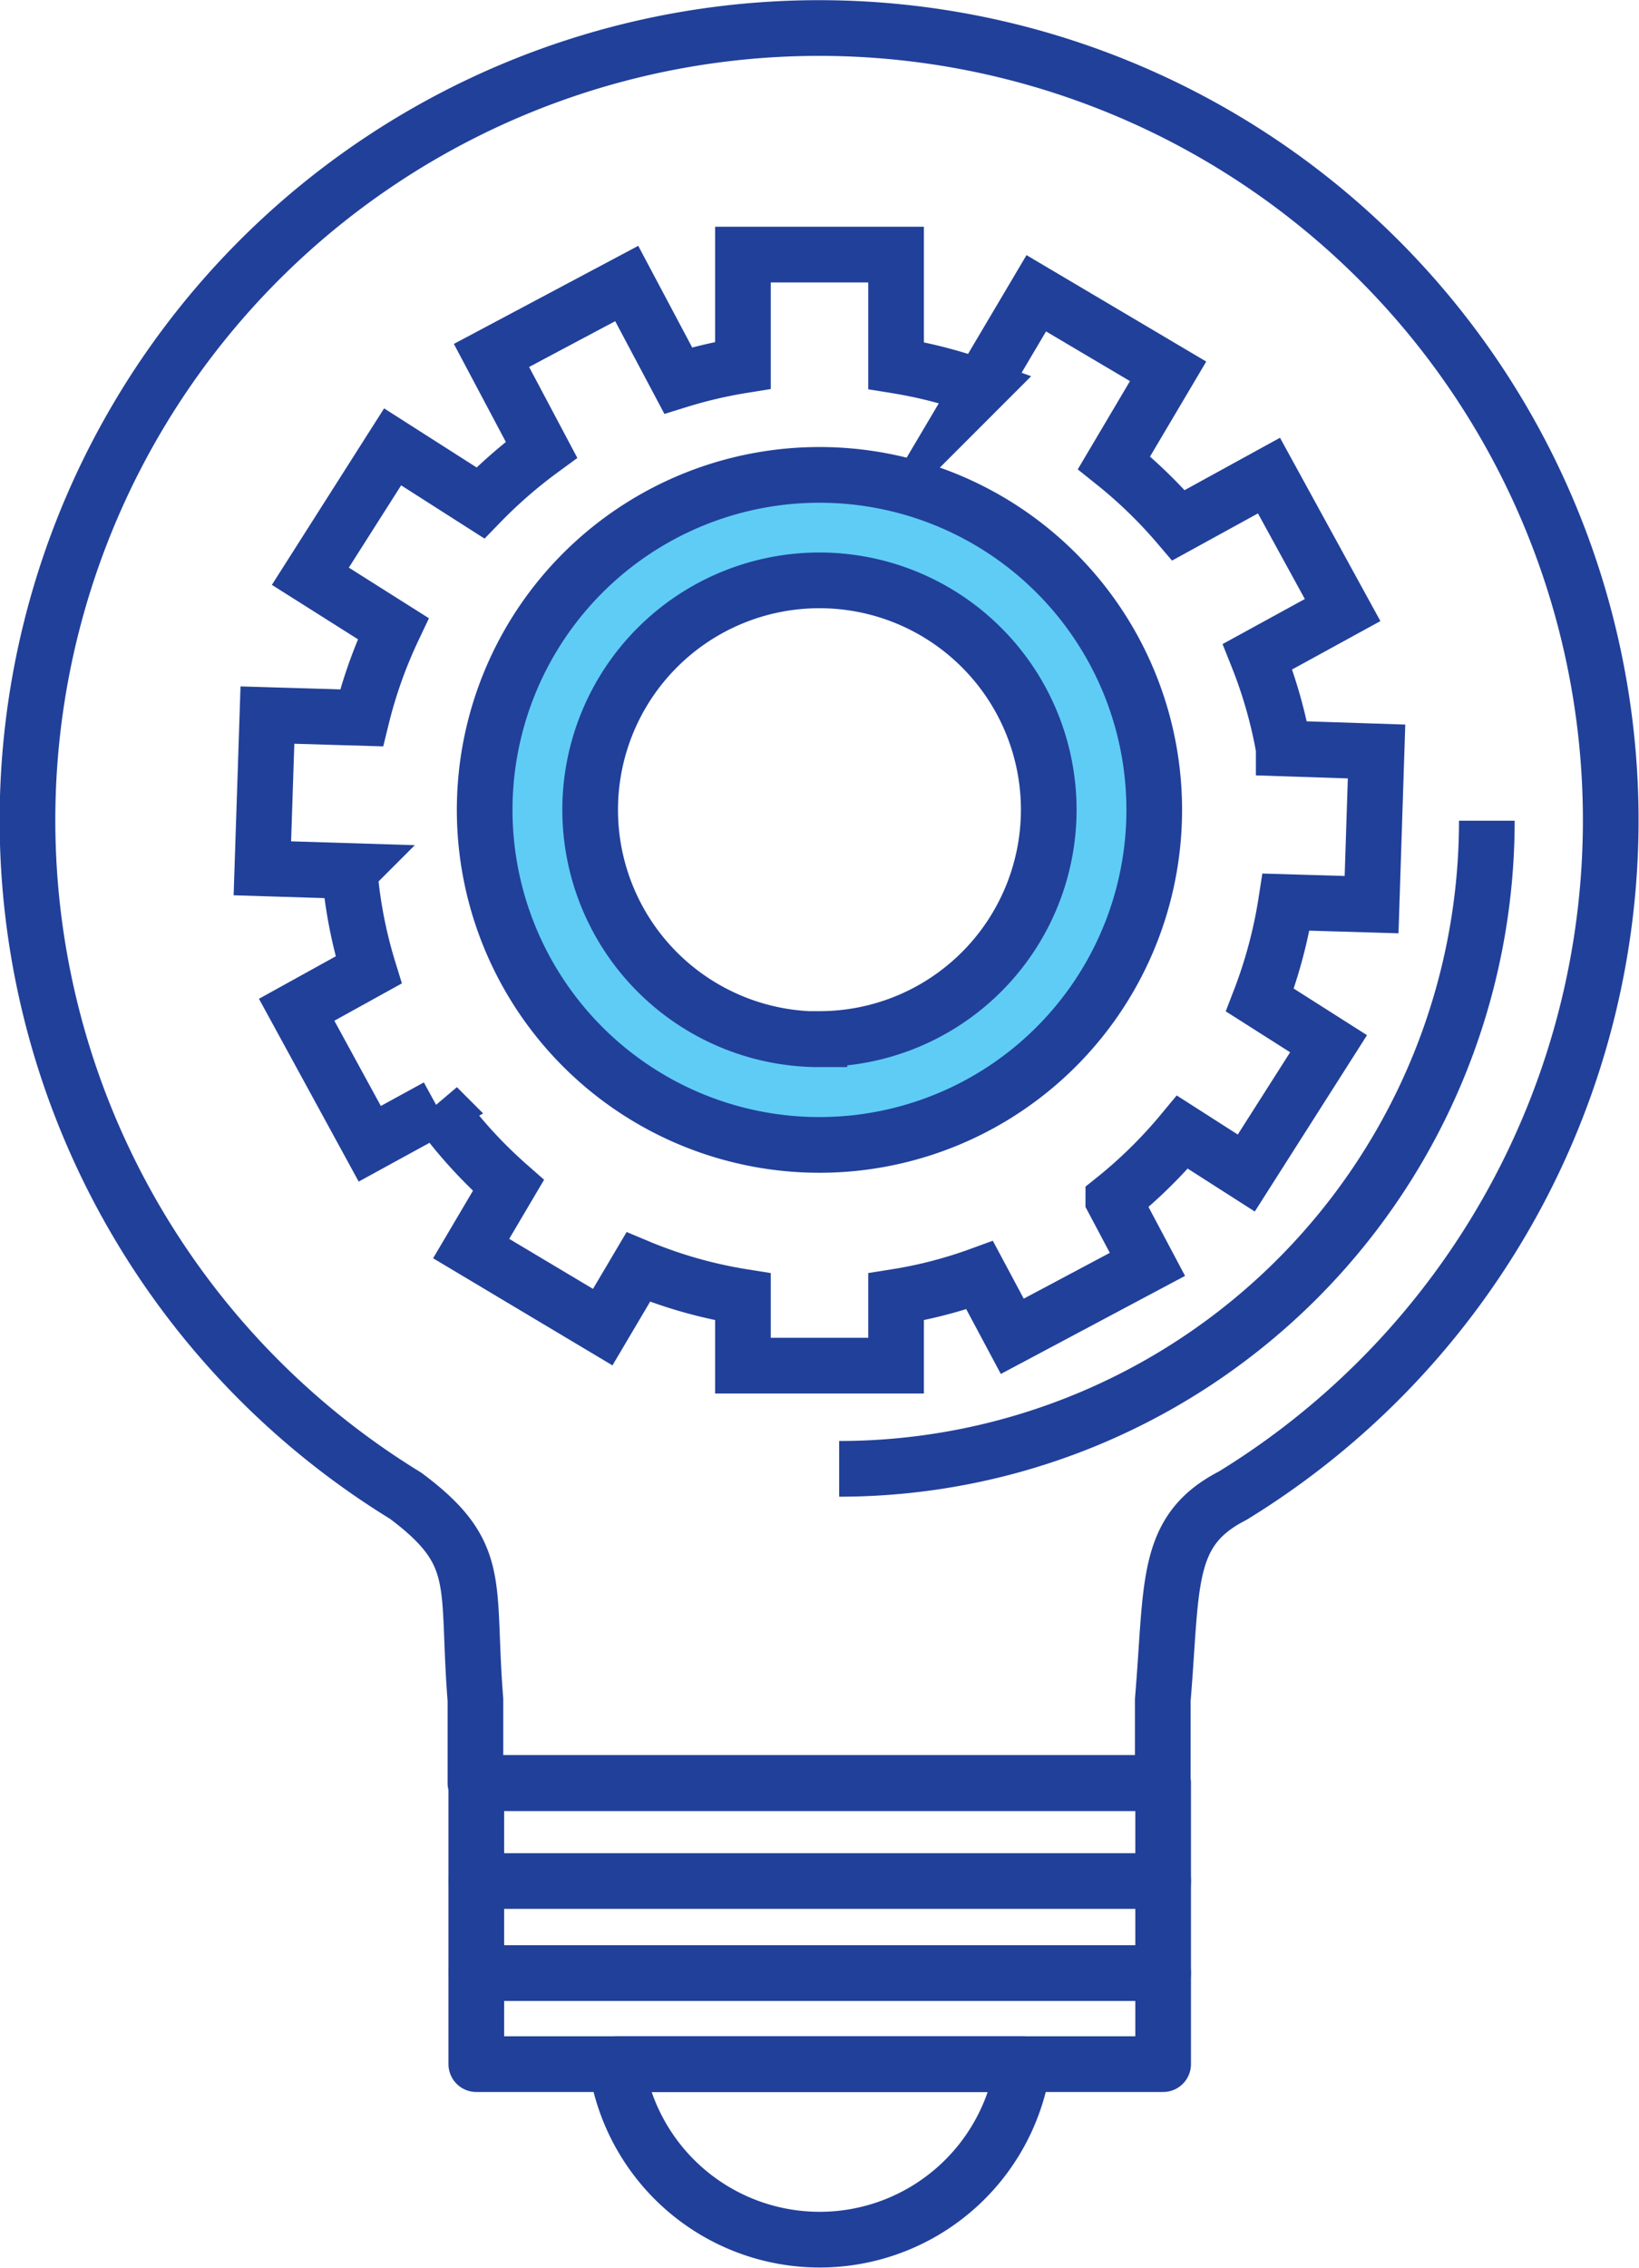 <svg xmlns="http://www.w3.org/2000/svg" viewBox="0 0 187.85 259.74"><defs><style>.cls-1,.cls-2{fill:none;}.cls-1,.cls-2,.cls-3{stroke:#21409a;stroke-width:6.38px;}.cls-1{stroke-linecap:round;stroke-linejoin:round;}.cls-2,.cls-3{stroke-miterlimit:10;}.cls-3{fill:#5fccf5;}</style></defs><g id="Layer_2" data-name="Layer 2"><g id="Capa_1" data-name="Capa 1"><path class="cls-1" d="M133.27,204.22v-9.53c1.12-13.34.2-19.38,8-23.38a90.73,90.73,0,1,0-94.78,0c9,6.72,6.93,10,8,23.38v9.53Z"/><rect class="cls-1" x="54.59" y="204.22" width="78.72" height="32.19"/><line class="cls-1" x1="54.59" y1="215.44" x2="133.31" y2="215.44"/><line class="cls-1" x1="54.59" y1="225.98" x2="133.31" y2="225.98"/><path class="cls-1" d="M70.64,236.41a23.56,23.56,0,0,0,46.61,0Z"/><path class="cls-2" d="M157.2,103.61l.57-17.54-10.64-.35a53.68,53.68,0,0,0-3-10.51l9.75-5.34-8.44-15.4-10.37,5.69A54.14,54.14,0,0,0,127.68,53l6.2-10.47-15.11-8.94-6.39,10.79a53.13,53.13,0,0,0-9.68-2.51V29.16H85.15V41.84a53.74,53.74,0,0,0-7.42,1.74l-5.9-11.11-15.5,8.24,5.73,10.8a55.38,55.38,0,0,0-7,6.09L45,51.18,35.57,66,45.07,72a53.72,53.72,0,0,0-3.63,10.22L30.65,81.9l-.58,17.55,10,.31a53,53,0,0,0,2.18,11.33L34,115.65,42.38,131l7.73-4.23a53.8,53.8,0,0,0,8.16,9L54,143,69.08,152l4.07-6.88a52.64,52.64,0,0,0,12,3.41v7.88H102.7v-7.88a51.44,51.44,0,0,0,9.58-2.48l3.74,7,15.49-8.24-3.91-7.37a54.37,54.37,0,0,0,7.92-7.77l7.32,4.68,9.43-14.81-7.87-5a54.48,54.48,0,0,0,3-11.22Z"/><path class="cls-3" d="M93.92,54.39a38.37,38.37,0,1,0,38.37,38.36A38.36,38.36,0,0,0,93.92,54.39Zm0,64.64A26.28,26.28,0,1,1,120.2,92.75,26.27,26.27,0,0,1,93.92,119Z"/><path class="cls-2" d="M170.41,94a74.23,74.23,0,0,1-74.23,74.23"/></g></g></svg>